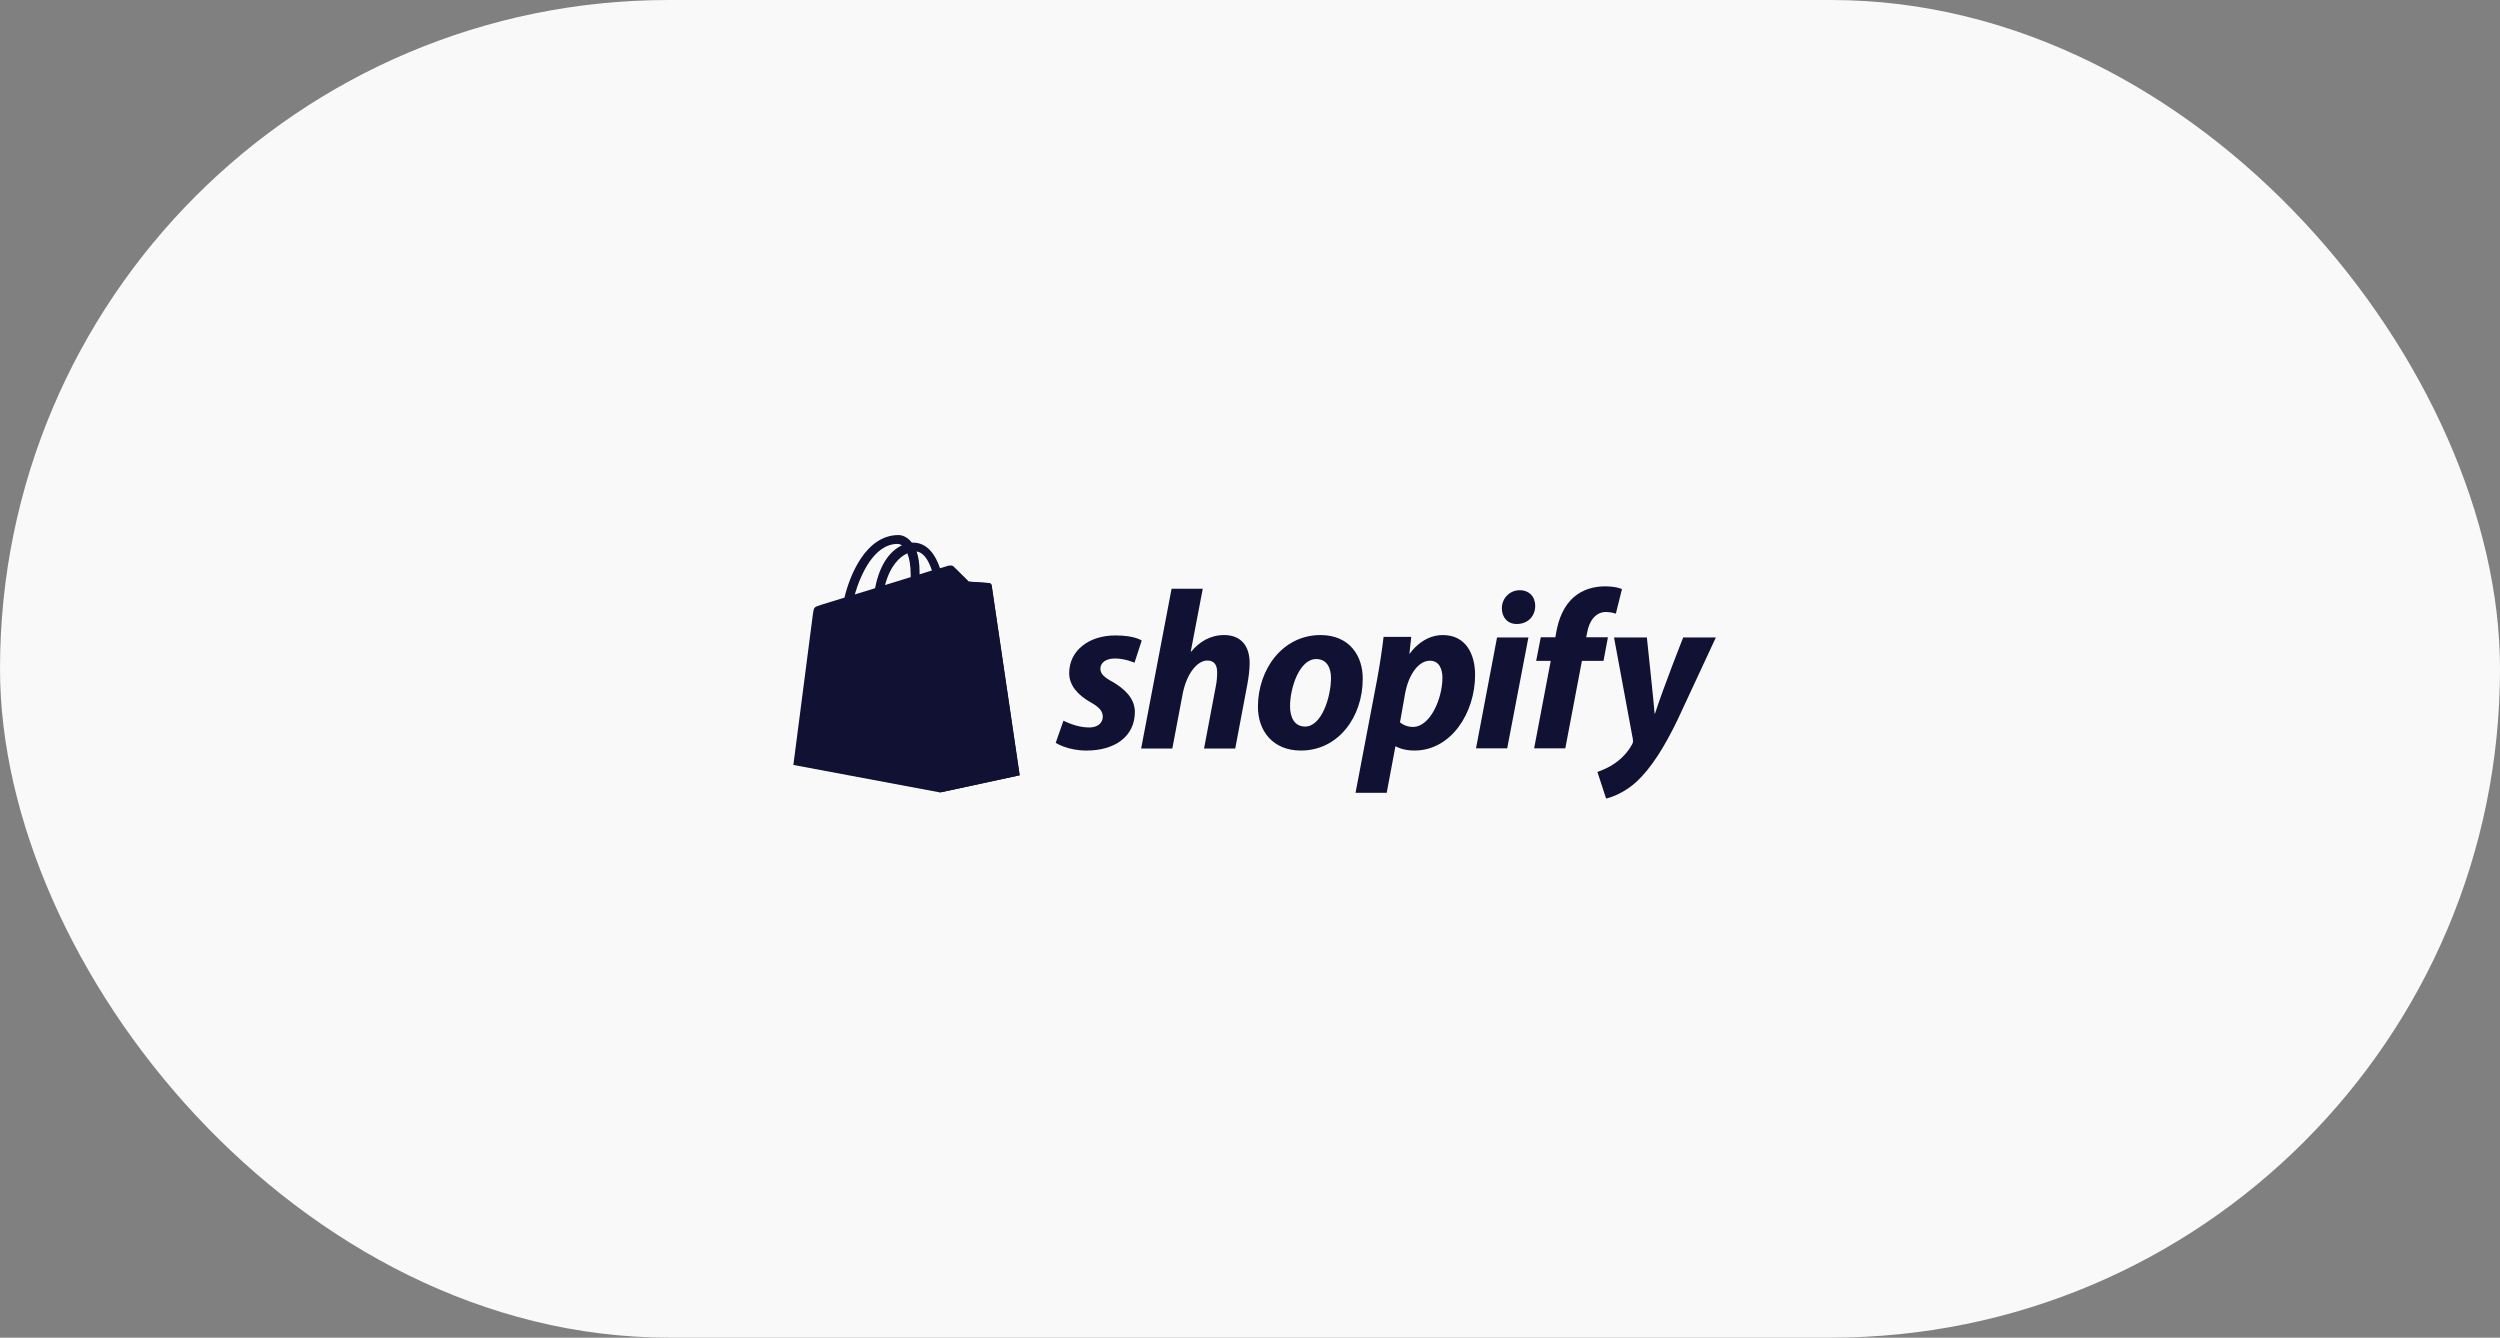 <?xml version="1.0" encoding="UTF-8"?>
<svg width="271px" height="145px" viewBox="0 0 271 145" version="1.1" xmlns="http://www.w3.org/2000/svg" xmlns:xlink="http://www.w3.org/1999/xlink">
    <rect x="0" y="0" width="271" height="145" fill="#808080" stroke="none"/>
    <!-- Generator: Sketch 52.3 (67297) - http://www.bohemiancoding.com/sketch -->
    <title>logo-shopify</title>
    <desc>Created with Sketch.</desc>
    <g id="Page-1" stroke="none" stroke-width="1" fill="none" fill-rule="evenodd">
        <g id="logo-shopify">
            <rect id="Rectangle" fill="#F9F9F9" fill-rule="nonzero" x="0" y="0" width="271" height="145" rx="72.5"></rect>
            <g transform="translate(86, 58)" fill="#111133">
                <g id="Group">
                    <path d="M21.48,5.44 C21.46,5.3 21.34,5.22 21.24,5.22 C21.14,5.22 19,5.06 19,5.06 C19,5.06 17.52,3.58 17.34,3.42 C17.18,3.26 16.86,3.3 16.74,3.34 C16.72,3.34 16.42,3.44 15.9,3.6 C15.4,2.14 14.52,0.82 12.98,0.82 C12.94,0.82 12.9,0.82 12.84,0.82 C12.42,0.26 11.86,0 11.4,0 C7.8,0 6.08,4.5 5.54,6.78 C4.14,7.22 3.14,7.52 3.02,7.56 C2.24,7.8 2.22,7.82 2.12,8.56 C2.04,9.12 0,24.92 0,24.92 L15.9,27.9 L24.52,26.04 C24.52,26.02 21.5,5.58 21.48,5.44 Z M15.02,3.84 C14.62,3.96 14.16,4.1 13.68,4.26 C13.68,4.16 13.68,4.08 13.68,3.96 C13.68,3.08 13.56,2.36 13.36,1.78 C14.16,1.9 14.68,2.8 15.02,3.84 Z M12.36,1.98 C12.58,2.54 12.72,3.32 12.72,4.4 C12.72,4.46 12.72,4.5 12.72,4.56 C11.84,4.84 10.9,5.12 9.94,5.42 C10.48,3.36 11.5,2.36 12.36,1.98 Z M11.3,0.96 C11.46,0.96 11.62,1.02 11.76,1.12 C10.6,1.66 9.38,3.02 8.86,5.76 C8.1,6 7.36,6.22 6.66,6.44 C7.26,4.36 8.72,0.96 11.3,0.96 Z" id="Shape" fill-rule="nonzero"></path>
                    <path d="M21.24,5.2 C21.14,5.2 19,5.04 19,5.04 C19,5.04 17.52,3.56 17.34,3.4 C17.28,3.34 17.2,3.3 17.12,3.3 L15.92,27.9 L24.54,26.04 C24.54,26.04 21.52,5.58 21.5,5.44 C21.46,5.3 21.34,5.22 21.24,5.2 Z" id="Shape"></path>
                    <path d="M12.98,9.96 L11.92,13.12 C11.92,13.12 10.98,12.62 9.84,12.62 C8.16,12.62 8.08,13.68 8.08,13.94 C8.08,15.38 11.84,15.94 11.84,19.32 C11.84,21.98 10.16,23.7 7.88,23.7 C5.14,23.7 3.76,22 3.76,22 L4.5,19.58 C4.5,19.58 5.94,20.82 7.14,20.82 C7.94,20.82 8.26,20.2 8.26,19.74 C8.26,17.86 5.18,17.78 5.18,14.68 C5.18,12.08 7.04,9.56 10.82,9.56 C12.26,9.54 12.98,9.96 12.98,9.96 Z" id="Shape"></path>
                </g>
                <path d="M34.58,15.9 C33.72,15.44 33.28,15.04 33.28,14.5 C33.28,13.82 33.9,13.38 34.86,13.38 C35.98,13.38 36.98,13.84 36.98,13.84 L37.76,11.44 C37.76,11.44 37.04,10.88 34.92,10.88 C31.96,10.88 29.9,12.58 29.9,14.96 C29.9,16.32 30.86,17.34 32.14,18.08 C33.18,18.66 33.54,19.08 33.54,19.7 C33.54,20.34 33.02,20.86 32.06,20.86 C30.64,20.86 29.28,20.12 29.28,20.12 L28.44,22.52 C28.44,22.52 29.68,23.36 31.78,23.36 C34.82,23.36 37.02,21.86 37.02,19.16 C37,17.68 35.9,16.66 34.58,15.9 Z" id="s"></path>
                <path d="M46.7,10.84 C45.2,10.84 44.02,11.56 43.12,12.64 L43.08,12.62 L44.38,5.82 L41,5.82 L37.7,23.14 L41.08,23.14 L42.2,17.22 C42.64,14.98 43.8,13.6 44.88,13.6 C45.64,13.6 45.94,14.12 45.94,14.86 C45.94,15.32 45.9,15.9 45.8,16.36 L44.52,23.14 L47.9,23.14 L49.22,16.14 C49.36,15.4 49.46,14.52 49.46,13.92 C49.48,11.98 48.48,10.84 46.7,10.84 Z" id="h"></path>
                <path d="M57.14,10.84 C53.06,10.84 50.36,14.52 50.36,18.62 C50.36,21.24 51.98,23.36 55.02,23.36 C59.02,23.36 61.72,19.78 61.72,15.58 C61.74,13.14 60.32,10.84 57.14,10.84 Z M55.48,20.76 C54.32,20.76 53.84,19.78 53.84,18.54 C53.84,16.6 54.84,13.44 56.68,13.44 C57.88,13.44 58.28,14.48 58.28,15.48 C58.28,17.56 57.26,20.76 55.48,20.76 Z" id="o" fill-rule="nonzero"></path>
                <path d="M70.4,10.84 C68.12,10.84 66.82,12.86 66.82,12.86 L66.78,12.86 L66.98,11.04 L63.98,11.04 C63.84,12.26 63.56,14.14 63.3,15.54 L60.94,27.94 L64.32,27.94 L65.26,22.92 L65.34,22.92 C65.34,22.92 66.04,23.36 67.32,23.36 C71.3,23.36 73.9,19.28 73.9,15.16 C73.9,12.88 72.88,10.84 70.4,10.84 Z M67.16,20.8 C66.28,20.8 65.76,20.3 65.76,20.3 L66.32,17.14 C66.72,15.02 67.82,13.62 69,13.62 C70.04,13.62 70.36,14.58 70.36,15.48 C70.36,17.68 69.06,20.8 67.16,20.8 Z" id="p" fill-rule="nonzero"></path>
                <path d="M78.74,5.98 C77.66,5.98 76.8,6.84 76.8,7.94 C76.8,8.94 77.44,9.64 78.4,9.64 L78.44,9.64 C79.5,9.64 80.4,8.92 80.42,7.68 C80.42,6.68 79.76,5.98 78.74,5.98 Z" id="dot"></path>
                <polygon id="i" points="74 23.12 77.38 23.12 79.68 11.1 76.28 11.1"></polygon>
                <path d="M88.3,11.08 L85.94,11.08 L86.06,10.52 C86.26,9.36 86.94,8.34 88.08,8.34 C88.68,8.34 89.16,8.52 89.16,8.52 L89.82,5.86 C89.82,5.86 89.24,5.56 87.98,5.56 C86.78,5.56 85.58,5.9 84.66,6.68 C83.5,7.66 82.96,9.08 82.7,10.52 L82.6,11.08 L81.02,11.08 L80.52,13.64 L82.1,13.64 L80.3,23.12 L83.68,23.12 L85.48,13.64 L87.82,13.64 L88.3,11.08 Z" id="f"></path>
                <path d="M96.46,11.1 C96.46,11.1 94.34,16.44 93.4,19.36 L93.36,19.36 C93.3,18.42 92.52,11.1 92.52,11.1 L88.96,11.1 L91,22.12 C91.04,22.36 91.02,22.52 90.92,22.68 C90.52,23.44 89.86,24.18 89.08,24.72 C88.44,25.18 87.72,25.48 87.16,25.68 L88.1,28.56 C88.78,28.42 90.22,27.84 91.42,26.72 C92.96,25.28 94.4,23.04 95.86,20 L100,11.1 L96.46,11.1 Z" id="y"></path>
            </g>
        </g>
    </g>
</svg>